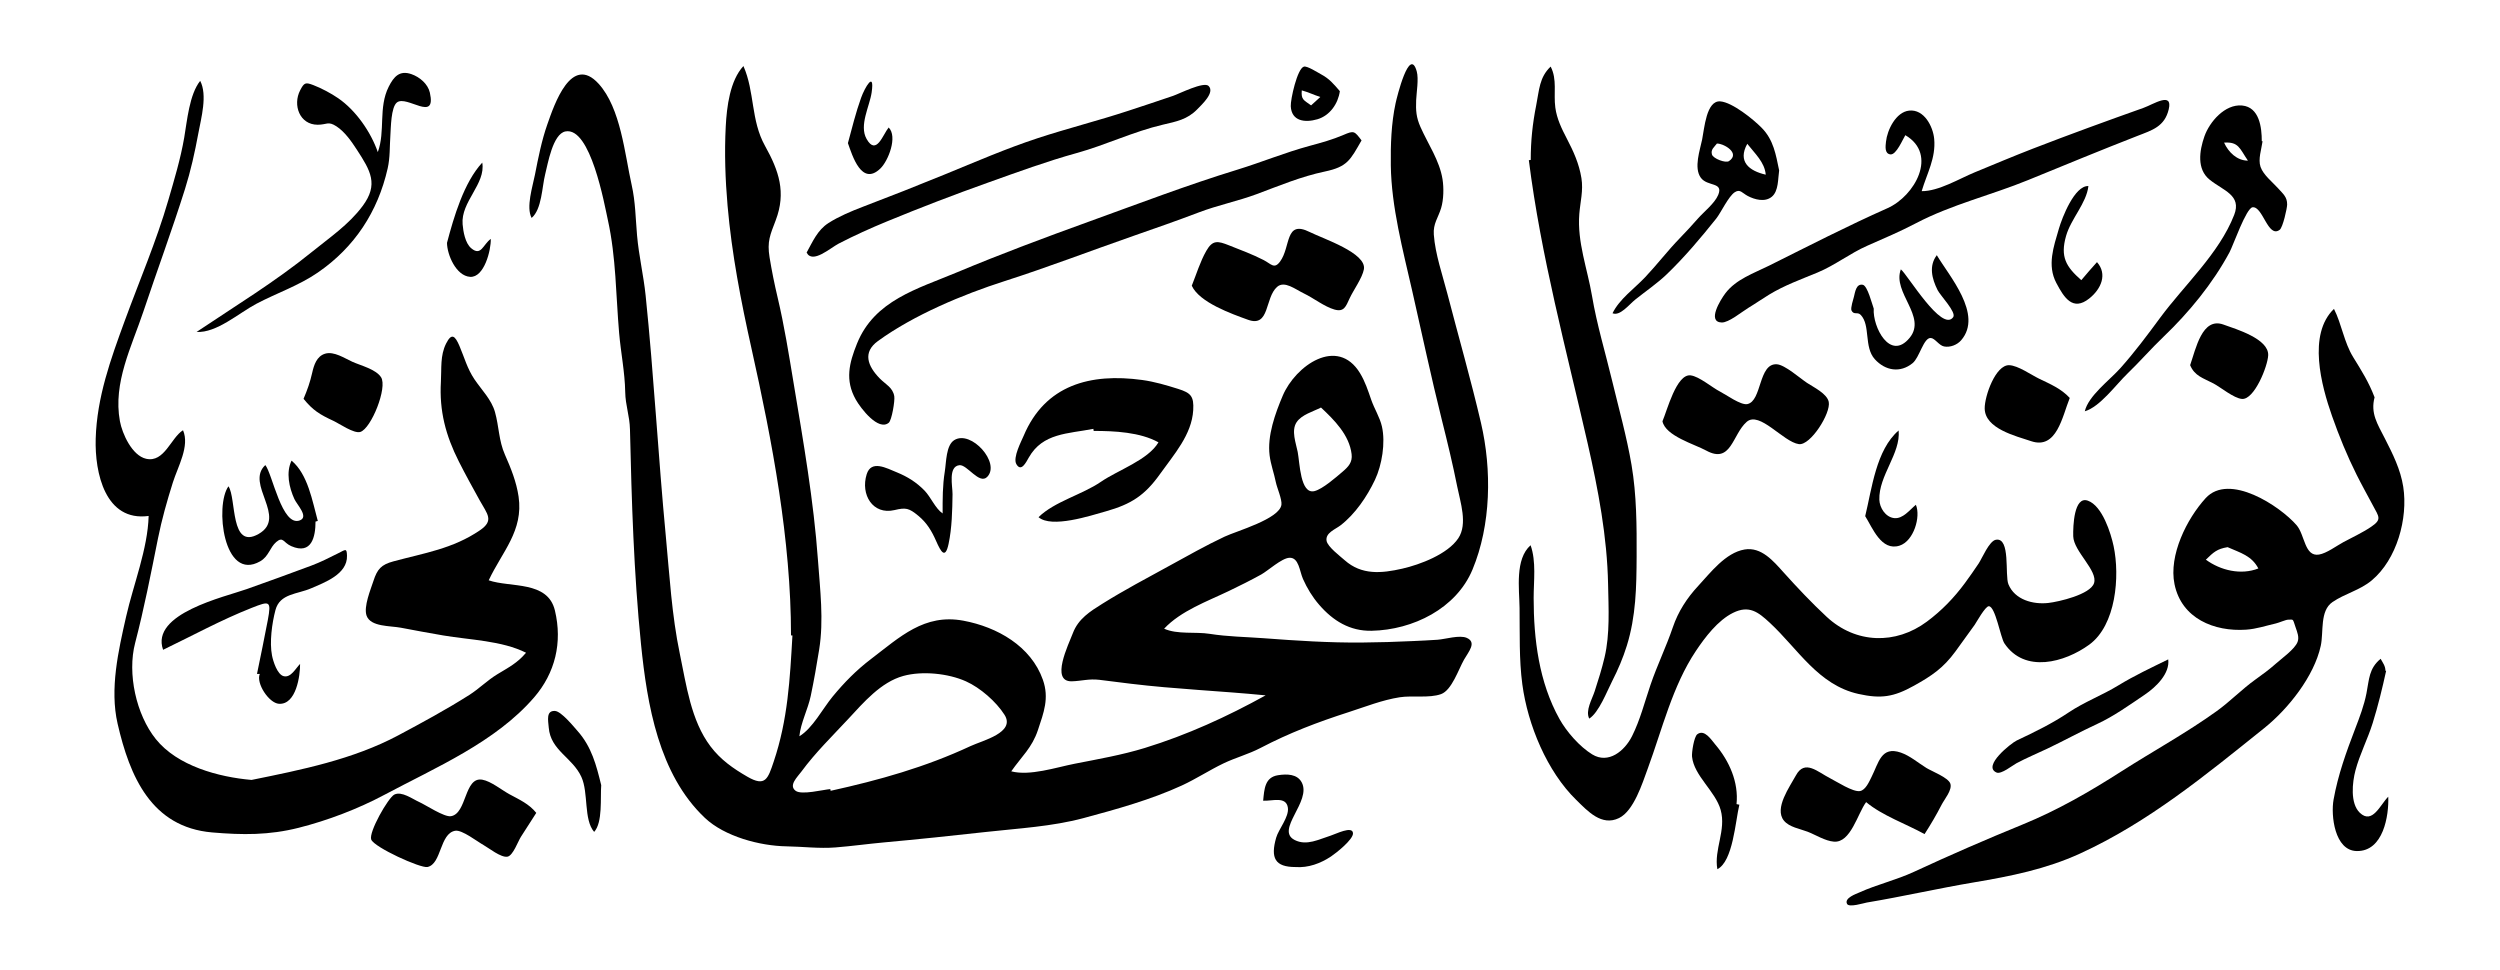 <?xml version="1.0" encoding="UTF-8"?>
<svg id="logo" xmlns="http://www.w3.org/2000/svg" width="961.949" height="373.101" viewBox="0 0 961.949 373.101">
  <defs>
    <style>

      
      @import url('../CSS/SvgStyling.css');


      .ayah:hover {

        cursor: pointer;
      }
  
     
      

      
    </style>
  </defs>

  <a href="../QahtaniPoem" target="_parent">
  <g id="Qahtani" class="ayah noonContainer">

    <title>Nooniyah Al-Qahtani</title>

    <rect class="rect"   width="961.949" height="373.101" opacity="0"    />
    

    <g class="word">
        <rect class="wordrect noonbg"     />
    
    <path class="nlogo" d="M304.364,244.487c0-36.708-7.201-74.522-15.194-110.356-4.06-18.203-7.601-36.406-9.219-55.011-.877-10.081-1.228-20.331-.701-30.441.396-7.602,1.619-17.681,6.806-23.262,4.399,9.924,2.786,20.809,8.311,30.72,5.357,9.609,8.181,17.872,4.129,28.583-2.148,5.679-3.385,8.137-2.381,14.295.842,5.168,1.882,10.313,3.091,15.407,2.588,10.906,4.327,21.927,6.163,32.982,3.758,22.617,7.724,45.259,9.369,68.13.816,11.344,2.282,23.073.469,34.364-.958,5.964-2.002,11.961-3.245,17.871-1.089,5.179-3.877,10.373-4.379,15.531,5.105-3.055,8.972-10.634,12.804-15.275,4.503-5.454,9.157-10.192,14.796-14.475,11.049-8.394,20.453-17.535,35.511-14.723,12.996,2.426,26.031,9.784,30.596,22.758,2.483,7.056.331,12.575-1.912,19.32-2.28,6.859-6.271,10.156-10.264,15.887,7.152,1.873,17.191-1.505,24.37-2.916,9.024-1.774,18.227-3.375,27.027-6.08,16.254-4.997,31.601-12.014,46.481-20.235-17.264-1.706-34.671-2.383-51.888-4.472-4.035-.49-8.063-1.043-12.102-1.511-4.049-.469-6.885.471-10.562.574-8.43.236-1.248-14.232.378-18.524,2.104-5.554,6.612-8.358,11.458-11.385,8.336-5.208,17.012-9.788,25.627-14.511,7.049-3.864,14.026-7.823,21.305-11.247,4.638-2.182,21.087-6.786,21.864-12.254.29-2.044-1.734-6.625-2.125-8.582-.7-3.494-1.983-6.901-2.424-10.431-.942-7.556,2.143-16.108,5.069-22.998,4.881-11.493,20.996-22.91,29.7-8.67,1.988,3.252,3.097,6.718,4.335,10.285,1.2,3.458,3.322,6.751,4.122,10.293,1.407,6.231.01,14.804-2.682,20.496-3.041,6.431-7.622,13.2-13.3,17.553-2,1.534-5.862,2.877-5.318,5.938.406,2.287,5.22,5.897,6.969,7.449,6.53,5.79,14.168,5.062,22.184,3.235,6.801-1.55,17.451-5.564,21.531-11.694,3.667-5.509.775-13.896-.41-19.845-1.711-8.591-3.776-17.118-5.905-25.613-4.147-16.547-7.655-33.2-11.446-49.827-3.539-15.525-7.998-32.225-8.209-48.181-.105-7.93.169-16.172,1.846-23.941.479-2.22,5.337-22.119,8.126-12.254.823,2.91-.098,8.168-.22,11.125-.163,3.95.017,6.596,1.678,10.335,2.909,6.549,7.321,12.86,8.468,20.059.527,3.308.444,7.857-.539,11.099-1.137,3.749-3.12,5.966-2.81,10.219.546,7.492,3.336,15.49,5.22,22.746,4.301,16.558,9.037,33.017,12.925,49.682,4.224,18.103,3.887,39.288-3.266,56.464-6.234,14.968-22.894,23.212-38.801,23.537-8.361.171-14.866-3.832-20.212-10.027-2.588-2.999-4.602-6.303-6.209-9.917-1.32-2.968-1.569-8.312-5.219-8.147-2.98.134-8.274,5.012-10.854,6.438-4.061,2.244-8.209,4.31-12.389,6.319-8.308,3.993-18.53,7.654-24.966,14.528,5.092,2.315,12.039,1.109,17.563,1.988,6.969,1.108,13.714,1.151,20.757,1.681,12.642.951,25.102,1.766,37.791,1.662,6.576-.054,13.145-.258,19.714-.571,3.122-.148,6.247-.282,9.365-.501,3.001-.211,8.495-1.939,11.257-.72,3.941,1.74.71,5.289-1.029,8.34-2.151,3.775-4.735,11.822-8.879,13.302-4.54,1.622-11.039.448-15.88,1.206-6.762,1.06-13.156,3.627-19.64,5.718-12.058,3.89-22.746,7.947-33.966,13.803-4.597,2.4-9.563,3.698-14.213,5.928-5.446,2.612-10.524,5.965-16.023,8.499-11.848,5.458-25.245,9.166-37.827,12.548-12.12,3.257-25.101,3.951-37.541,5.334-13.069,1.452-26.132,2.829-39.227,4.019-6.253.569-12.482,1.45-18.741,1.939-6.259.489-12.506-.325-18.769-.426-10.255-.166-23.821-3.773-31.411-10.941-17.751-16.765-22.227-43.58-24.584-66.784-2.783-27.399-3.616-55.14-4.25-82.662-.124-5.363-1.739-9.184-1.832-14.47-.132-7.537-1.695-15.173-2.343-22.684-1.258-14.58-1.151-29.023-4.322-43.415-1.33-6.037-6.669-36.021-16.34-34.126-4.872.955-6.776,12.497-7.788,16.468-1.234,4.843-1.268,13.481-5.221,16.821-2.212-4.133.403-12.127,1.283-16.641,1.266-6.496,2.58-13.15,4.776-19.402,2.675-7.615,9.215-27.125,19.721-15.591,8.534,9.368,10.062,27.144,12.719,38.962,1.457,6.481,1.496,12.809,2.071,19.407.677,7.768,2.501,15.367,3.3,23.123,3.174,30.808,4.839,61.804,7.769,92.642,1.432,15.075,2.278,30.354,5.385,45.207,2.505,11.97,4.263,25.66,11.815,35.637,3.891,5.141,8.68,8.477,14.175,11.655,6.933,4.01,7.897.849,10.146-5.835,5.431-16.142,6.222-31.608,7.197-48.51-.185-.008-.371-.017-.556-.025ZM319.483,303.622c.042.222.085.445.127.667,18.695-4.127,36.41-9.085,53.828-17.208,4.67-2.178,17.427-5.198,13.075-12.047-3.229-5.082-9.344-10.406-14.835-12.871-6.852-3.075-16.836-4.074-24.092-2.078-8.641,2.377-15.304,10.223-21.168,16.531-6.154,6.62-12.67,12.957-18.033,20.249-1.578,2.145-5.071,5.346-2.217,7.438,2.285,1.675,10.536-.445,13.316-.681ZM508.298,156.81c-2.961,1.523-7.493,2.736-9.412,5.681-2.111,3.238-.235,7.973.443,11.424.815,4.148.957,16.395,6.441,15.054,3.154-.771,8.408-5.405,10.815-7.457,2.277-1.94,3.86-3.639,3.487-6.768-.883-7.422-6.725-13.184-11.776-17.934Z"/>
    <path class="nlogo" d="M96.803,300.098c19.134-3.877,39.042-7.875,56.449-17.154,9.138-4.871,18.541-9.966,27.283-15.512,3.822-2.425,6.947-5.637,10.84-7.999,4.401-2.671,7.713-4.322,11.032-8.276-9.365-4.682-21.579-4.895-31.902-6.659-5.427-.927-10.839-1.925-16.246-2.962-4.104-.787-11.636-.283-13.2-4.627-1.237-3.435,1.603-10.188,2.624-13.352,1.488-4.615,3.034-6.297,7.699-7.558,11.927-3.224,22.864-4.848,33.285-11.957,5.56-3.793,2.838-6.228-.108-11.55-2.733-4.936-5.463-9.885-8.007-14.921-5.058-10.011-7.553-19.453-6.902-30.672.294-5.071-.342-10.06,2.01-14.73,2.113-4.195,3.445-2.991,5.125.937,1.933,4.52,2.967,8.662,5.778,12.843,2.742,4.079,6.547,7.783,7.896,12.59,1.574,5.607,1.426,10.988,3.835,16.426,2.288,5.167,4.42,10.47,5.245,16.094,1.935,13.203-6.339,21.221-11.492,32.232,8.349,2.901,22.706.028,25.474,11.611,2.949,12.339.102,24.044-7.995,33.432-14.845,17.213-37.839,26.953-57.578,37.477-10.196,5.436-21.792,9.858-32.985,12.695-11.433,2.897-21.692,2.794-33.315,1.797-23.426-2.011-31.729-21.555-36.398-41.853-3.071-13.349.297-28.075,3.287-41.24,2.813-12.389,8.323-26.018,8.657-38.686-16.671,2.268-20.767-16.52-20.371-29.757.478-15.948,5.717-30.427,11.161-45.292,5.64-15.401,12.202-30.683,16.773-46.434,2.309-7.957,4.707-15.883,6.119-24.049,1.131-6.544,1.971-16.62,6.152-21.883,2.852,5.481.384,14.243-.705,20.151-1.338,7.253-2.928,14.44-5.143,21.477-4.975,15.809-10.723,31.32-15.97,47.018-4.572,13.678-11.781,27.518-9.072,42.291.882,4.81,4.662,13.254,10.095,14.478,7.023,1.583,9.535-8.111,14.191-10.981,2.641,6.098-1.957,13.916-3.911,20.102-2.24,7.093-4.274,14.281-5.736,21.578-2.699,13.47-5.34,27.012-8.784,40.203-3.064,11.736.394,27.52,7.954,36.945,8.327,10.381,24.2,14.633,36.857,15.727Z"/>
    <path class="nlogo" d="M913.691,152.877c-1.625,6.163,1.081,10.2,3.958,15.842,3.027,5.937,6.044,11.931,7.073,18.602,1.88,12.182-2.462,27.937-12.14,36.011-4.585,3.825-10.321,5.063-15.091,8.331-4.948,3.39-3.343,11.423-4.508,16.813-2.539,11.748-12.546,24.306-21.733,31.667-22.495,18.024-44.515,36.207-70.874,48.28-13.096,5.999-26.657,8.704-40.787,11.085-13.833,2.33-27.472,5.465-41.305,7.774-1.078.18-6.779,2.001-7.563.542-1.228-2.287,3.538-3.893,4.729-4.431,6.849-3.093,14.173-4.764,21.067-7.963,13.713-6.363,27.8-12.491,41.797-18.206,13.359-5.455,25.723-12.578,37.867-20.356,12.144-7.778,25.064-14.832,36.767-23.249,5.234-3.765,9.694-8.439,14.976-12.216,2.667-1.907,5.297-3.823,7.742-6.015,2.239-2.008,7.334-5.589,8.397-8.398.7-1.851-.165-3.841-.763-5.602-1.193-3.514-.697-2.967-2.928-2.944-.821.008-3.521,1.183-4.671,1.445-3.882.882-7.454,2.131-11.489,2.399-12.206.811-24.791-4.268-27.504-17.504-2.287-11.157,4.748-25.169,11.962-33.087,9.066-9.95,28.652,3.054,34.997,10.368,3.256,3.752,3.022,12.228,8.632,11.321,2.927-.473,6.803-3.391,9.385-4.78,3.517-1.892,7.354-3.649,10.661-5.888,4.235-2.867,3.055-3.811.675-8.283-2.09-3.926-4.263-7.809-6.252-11.788-3.651-7.303-6.758-14.91-9.463-22.611-4.061-11.566-9.455-31.352.761-41.187,2.995,5.933,3.868,12.84,7.378,18.546,3.27,5.318,5.984,9.551,8.245,15.482ZM857.133,210.535c-4.09.686-5.366,1.912-8.36,4.816,5.637,4.138,13.519,6.024,20.2,3.381-2.607-4.939-6.865-5.989-11.839-8.197Z"/>
    <path class="nlogo" d="M590.116,230.089c.003,15.839,2.038,32.439,9.967,46.615,2.747,4.911,7.731,10.596,12.543,13.553,6.282,3.86,12.49-1.312,15.347-6.999,3.111-6.192,4.867-13.169,7.091-19.701,2.568-7.542,6.042-14.655,8.609-22.195,2.057-6.044,5.417-11.231,9.735-15.886,4.733-5.103,10.522-12.792,17.859-14.04,6.463-1.1,11.136,4.491,15.016,8.806,5.279,5.87,10.781,11.701,16.564,17.079,11.239,10.451,26.612,10.774,38.584,1.862,5.693-4.238,10.424-9.127,14.632-14.829,1.821-2.467,3.574-4.995,5.282-7.542,1.313-1.958,4.05-8.689,6.646-9.132,5.702-.974,3.362,13.608,4.808,17.139,2.46,6.005,9.517,7.83,15.309,7.19,4.007-.443,16.151-3.243,17.618-7.589,1.629-4.824-7.846-12.262-7.992-18.072-.098-3.878.27-15.597,5.621-13.702,5.587,1.978,8.874,12.574,9.916,17.487,2.462,11.609.952,30.438-9.41,37.947-9.367,6.787-24.786,11.147-32.613-.537-1.491-2.226-3.446-14.226-5.995-14.282-1.359-.029-4.897,6.405-5.448,7.172-2.459,3.419-4.911,6.843-7.401,10.24-4.679,6.384-9.013,9.308-15.935,13.168-7.829,4.365-12.704,5.106-21.391,3.168-15.448-3.446-23.232-17.282-34.04-27.331-4.534-4.216-8.028-6.927-14.211-3.867-5.846,2.893-10.768,9.395-14.3,14.683-9.004,13.48-12.941,30.138-18.511,45.261-2.069,5.618-5.338,16.219-11.049,19.013-6.709,3.281-12.11-2.734-16.423-6.938-11.293-11.009-18.7-28.929-20.784-44.511-1.285-9.609-.941-19.681-1.065-29.358-.096-7.469-1.818-18.798,4.244-24.167,2.226,6.259,1.175,13.677,1.178,20.296Z"/>
    <path class="nlogo" d="M588.995,61.537c0-7.327.685-13.896,2.12-21.11,1.161-5.835,1.178-10.653,5.541-14.811,2.591,4.972,1.061,10.324,1.801,15.785.586,4.321,2.422,8.093,4.415,11.911,2.582,4.944,4.733,9.668,5.63,15.236.775,4.815-.449,9.076-.819,13.811-.845,10.792,3.119,21.039,4.893,31.513,1.875,11.072,5.096,21.621,7.714,32.521,2.579,10.736,5.648,21.64,7.495,32.519,1.958,11.531,2.013,23.498,1.957,35.161-.057,11.816-.241,22.988-3.771,34.377-1.458,4.703-3.387,9.223-5.627,13.603-2.056,4.02-5.111,12.083-8.838,14.457-1.563-3.05,1.085-7.416,2.099-10.54,1.397-4.306,2.776-8.67,3.808-13.082,2.104-8.989,1.523-18.856,1.347-28.037-.351-18.289-3.798-36.415-7.852-54.212-8.278-36.345-17.969-71.965-22.642-109.006.243-.032.486-.064.73-.095Z"/>
    <path class="nlogo" d="M523.895,54.019c-4.33,7.549-5.394,10.139-14.1,11.976-9.24,1.949-17.474,5.441-26.283,8.715-7.292,2.71-14.89,4.221-22.208,7.008-8.304,3.163-16.69,6.086-25.08,9.008-16.584,5.776-32.965,12.088-49.637,17.427-16.15,5.172-35.003,13.07-48.769,23.066-5.976,4.339-4.007,9.599.705,14.412,2.253,2.301,5.021,3.448,5.578,6.855.282,1.721-.964,9.213-2.127,10.178-3.983,3.306-10.752-5.468-12.702-8.938-4.18-7.439-2.548-13.987.479-21.504,6.715-16.672,23.221-21.041,38.63-27.497,16.784-7.032,33.634-13.31,50.751-19.5,18.904-6.836,37.734-14.033,56.958-19.934,9.37-2.876,18.401-6.62,27.86-9.174,4.428-1.196,8.767-2.387,12.993-4.202,4.08-1.752,4.195-1.514,6.951,2.104Z"/>
    <path class="nlogo" d="M733.136,52.013c-.975,1.527-3.475,7.671-5.748,7.395-2.318-.281-1.879-3.156-1.702-4.875.461-4.477,3.796-11.432,8.921-11.975,5.773-.612,9.194,6.156,9.631,10.9.68,7.381-2.796,13.289-4.816,20.095,6.541.048,14.467-4.802,20.447-7.263,7.447-3.065,14.869-6.206,22.38-9.112,14.078-5.447,28.265-10.609,42.484-15.66,3.81-1.353,11.401-6.428,9.754.526-1.581,6.673-6.326,8.018-12.066,10.255-14.056,5.479-28.083,11.277-42.058,16.989-14.164,5.789-29.456,9.431-43.063,16.565-6.144,3.221-12.397,5.881-18.778,8.685-6.667,2.93-12.454,7.533-19.138,10.307-6.416,2.663-12.695,4.895-18.68,8.533-2.707,1.645-5.3,3.47-8.014,5.106-2.414,1.456-7.526,5.704-10.229,5.607-5.74-.205-.456-8.766,1.461-11.282,4.107-5.392,10.959-7.688,16.817-10.606,15.097-7.522,30.097-15.249,45.516-22.093,10.48-4.652,19.546-20.667,6.88-28.096Z"/>
    <path class="nlogo" d="M420.698,165.014c-9.839,1.922-19.452,1.582-24.812,10.991-1.101,1.933-2.969,5.782-4.815,2.578-1.443-2.505,1.972-8.89,2.802-10.867,8.243-19.623,25.699-24.231,45.594-21.509,4.746.649,9.307,2.003,13.865,3.438,4.893,1.54,6.102,2.829,5.794,8.173-.547,9.483-7.507,17.168-12.755,24.554-5.836,8.214-11.088,11.621-20.792,14.365-6.085,1.721-20.951,6.608-25.976,2.263,6.129-6.025,16.788-8.658,23.994-13.603,6.681-4.585,18.105-8.356,22.157-15.193-7.057-3.924-16.936-4.392-24.927-4.392-.043-.266-.087-.532-.131-.797Z"/>
    <path class="nlogo" d="M310.373,97.182c2.369-4.265,4.168-8.636,8.399-11.355,3.926-2.524,8.87-4.6,13.218-6.255,10.566-4.022,20.97-8.122,31.451-12.413,11.839-4.847,23.704-10.004,35.867-13.998,11.405-3.746,23.216-6.713,34.699-10.484,5.791-1.902,11.581-3.813,17.349-5.785,2.445-.836,11.864-5.633,13.691-3.812,2.5,2.492-2.564,7.106-4.338,8.942-3.839,3.973-8.074,4.739-13.269,5.955-11.296,2.644-21.944,7.813-33.146,10.913-11.612,3.213-22.684,7.299-34.03,11.34-13.109,4.67-26.123,9.664-38.988,14.971-6.297,2.598-12.525,5.401-18.575,8.536-3.193,1.655-10.111,7.918-12.327,3.445Z"/>
    <path class="nlogo" d="M458.568,109.939c1.783-4.417,3.227-9.277,5.594-13.417,2.445-4.277,4.437-3.826,8.744-2.115,4.423,1.758,9.044,3.462,13.276,5.638,2.946,1.514,4.107,3.652,6.358.601,4.193-5.683,1.78-16.183,11.421-11.361,5.162,2.582,22.005,8.086,20.831,14.358-.623,3.329-3.98,7.92-5.462,11.103-1.486,3.192-2.14,5.415-5.873,4.356-3.867-1.096-8.012-4.405-11.707-6.173-3.367-1.612-7.504-5.041-10.352-2.539-4.781,4.2-2.756,15.693-11.173,12.657-6.324-2.281-18.72-6.665-21.656-13.11Z"/>
    <path class="nlogo" d="M870.586,54.357c-.41,3.034-1.789,6.927-.776,9.854,1.084,3.132,4.6,5.843,6.756,8.249,1.973,2.202,3.509,3.338,3.479,6.255-.015,1.435-1.643,8.794-2.872,9.712-4.499,3.359-6.452-9.076-10.413-8.678-2.469.249-7.475,14.691-8.87,17.286-6.476,12.055-15.636,23.201-25.462,32.592-4.74,4.53-9.068,9.531-13.819,14.107-4.405,4.242-10.582,12.82-16.421,14.521,1.334-5.918,9.572-12.002,13.606-16.51,5.594-6.251,10.395-12.719,15.357-19.444,9.382-12.718,22.702-24.706,28.511-39.603,2.985-7.657-4.212-9.319-9.487-13.604-4.929-4.005-3.933-11-1.957-16.631,1.935-5.517,7.851-12.486,14.481-11.87,6.718.625,7.589,8.552,7.589,13.718.099.015.199.031.298.046ZM864.959,61.814c-3.201-4.667-3.531-7.332-9.18-6.934,1.685,3.718,5.006,6.934,9.18,6.934Z"/>
    <path class="nlogo" d="M740.533,320.942c-7.129-3.933-16.319-7.135-22.484-12.305-3.319,4.477-5.922,15.724-12.38,15.217-3.399-.267-7.02-2.62-10.157-3.832-2.875-1.111-7.057-1.736-9.111-4.284-3.807-4.721,2.282-13.034,4.632-17.378,3.421-6.326,8.377-1.324,13.166,1.101,2.513,1.272,8.784,5.381,11.478,4.923,2.196-.373,3.59-3.721,4.439-5.399,2.792-5.52,3.704-12.026,11.295-9.398,3.522,1.219,6.686,3.964,9.845,5.917,2,1.237,8.349,3.664,9.184,5.973.873,2.415-2.258,6.043-3.324,8.124-2.028,3.958-4.175,7.596-6.583,11.341Z"/>
    <path class="nlogo" d="M639.682,162.097c1.753-4.011,5.378-18.327,10.833-17.665,3.336.405,8.283,4.712,11.391,6.279,2.232,1.125,7.892,5.269,10.406,4.778,5.691-1.113,4.239-15.735,11.352-15.326,3.12.179,8.978,5.411,11.656,7.171,2.524,1.659,7.7,4.137,8.343,7.316.872,4.316-7.032,16.863-11.5,16.242-5.997-.833-15.155-12.895-20.08-8.563-5.543,4.874-5.915,16.33-15.589,11.029-4.418-2.421-15.668-5.599-16.812-11.261Z"/>
    <path class="nlogo" d="M75.642,127.72c14.85-9.956,30.309-19.373,44.204-30.648,6.9-5.599,14.344-10.603,19.693-17.811,6.177-8.323,3.066-13.533-2.251-21.697-2.041-3.134-4.618-6.864-7.826-8.949-3.273-2.128-3.651-.6-7.265-.617-6.922-.033-9.625-7.585-6.712-13.228,1.548-2.999,2.037-3.19,5.1-2.019,3.073,1.174,6.815,3.163,9.548,5.044,6.861,4.722,12.557,13.005,15.246,20.733,2.959-8.066.142-17.112,4.191-25.157,1.978-3.931,4.206-6.416,8.749-4.841,3.164,1.097,6.344,3.767,7.093,7.136,2.583,11.628-8.866.816-12.662,3.747-2.327,1.796-2.338,9.826-2.539,12.694-.303,4.335-.069,8.412-1.044,12.704-3.789,16.686-12.74,30.348-26.895,40.075-7.348,5.05-15.789,7.872-23.624,12.007-6.706,3.54-15.327,11.303-23.008,10.826Z"/>
    <path class="nlogo" d="M206.348,312.78c-1.966,3.077-3.945,6.145-5.918,9.216-1.109,1.725-3.021,7.213-5.142,7.629-2.497.49-7.298-3.399-9.191-4.442-2.388-1.315-8.322-5.987-10.944-5.528-6.011,1.051-5.201,12.778-10.665,13.947-2.645.566-20.484-7.563-21.647-10.553-1.078-2.772,6.532-16.132,8.89-17.314,2.817-1.411,6.972,1.7,9.517,2.837,2.572,1.15,9.654,5.887,12.235,5.487,6.234-.965,5.085-15.285,12.097-14.053,3.343.587,7.46,3.978,10.433,5.595,3.911,2.127,7.537,3.7,10.337,7.179Z"/>
    <path class="nlogo" d="M684.579,65.582c-.475,3.099-.159,7.94-2.841,10.14-2.649,2.174-6.624,1.072-9.264-.331-2.124-1.128-2.893-2.733-4.913-1.467-2.461,1.542-5.376,7.905-7.204,10.19-5.932,7.414-12.12,14.778-18.966,21.364-3.704,3.563-8.166,6.583-12.175,9.794-2.338,1.872-5.891,6.492-8.749,5.261,2.671-5.483,8.366-9.443,12.544-13.858,4.612-4.874,8.67-10.214,13.345-15.033,2.375-2.448,4.673-4.944,6.928-7.505,2.345-2.664,6.511-5.898,7.848-9.139,2.105-5.101-4.132-3.085-6.702-6.625-2.762-3.803-.302-10.659.522-14.714.856-4.212,1.605-15.074,6.988-14.653,4.626.361,12.724,6.914,15.935,10.188,4.58,4.67,5.427,10.269,6.705,16.388ZM672.314,55.329c-3.794,6.889.747,10.433,7.106,11.883-.376-4.764-4.219-8.176-7.106-11.883ZM660.635,55.234c-1.041,1.414-2.461,2.254-1.908,4.215.442,1.564,5.253,3.42,6.555,2.536,4.513-3.065-2.017-6.796-4.647-6.751Z"/>
    <path class="nlogo" d="M98.884,259.312c1.392-6.912,2.882-13.812,4.169-20.745,1.385-7.462.746-7.419-6.207-4.672-11.88,4.694-22.66,10.642-34.09,16.134-4.979-13.951,23.725-20.34,32.204-23.36,8.298-2.955,16.595-5.936,24.841-9.032,3.642-1.367,6.878-3.022,10.324-4.747,2.87-1.436,3.293-2.114,3.393.924.236,7.18-8.797,10.366-13.773,12.543-5.355,2.342-12.071,1.981-13.759,8.393-1.343,5.1-2.325,12.357-1.314,17.51.404,2.062,1.994,7.37,4.547,7.935,2.763.612,4.521-3.008,6.247-4.73.057,4.465-1.487,15.735-8.117,15.342-3.85-.229-8.921-7.925-7.385-11.503-.36.002-.721.005-1.082.007Z"/>
    <path class="nlogo" d="M720.976,118.745c-.486,6.984,6.293,20.409,13.821,11.238,6.745-8.217-6.77-17.425-3.39-26.347,2.511,1.943,15.813,24.442,20.136,18.407,1.344-1.877-4.934-8.293-5.998-10.424-2.223-4.453-3.412-9.29-.302-13.435,4.665,7.933,17.906,22.836,9.376,32.733-1.526,1.771-4.2,2.844-6.566,2.398-1.948-.367-3.502-3.137-5.096-3.264-2.787-.222-4.346,7.495-7.021,9.681-4.756,3.886-10.515,2.954-14.568-1.535-4.219-4.673-1.587-13.079-5.406-17.033-1.287-1.332-2.62.204-3.555-1.72-.421-.866.738-4.451.934-5.211.473-1.831.844-5.143,3.411-4.656,1.83.346,3.567,7.428,4.223,9.17Z"/>
    <path class="nlogo" d="M362.701,197.571c0-5.548-.045-10.642.84-16.155.582-3.626.444-10.106,3.661-12.082,6.495-3.99,17.914,8.845,12.636,14.179-3.035,3.067-7.728-4.859-10.684-4.519-4.419.509-2.599,8.121-2.64,11.18-.084,6.199-.224,13.013-1.526,19.114-1.276,5.975-2.935,3.092-4.757-1.049-1.711-3.888-3.558-7.03-6.875-9.773-3.658-3.025-4.85-3.22-9.166-2.2-8.354,1.973-13.158-5.954-10.709-13.785,1.76-5.626,7.538-2.392,11.682-.703,3.997,1.629,7.505,3.832,10.525,6.934,2.531,2.6,4.133,6.865,7.013,8.859Z"/>
    <path class="nlogo" d="M796.399,153.121c-2.889,7.189-5.013,19.922-14.815,16.646-6.045-2.02-17.807-4.842-17.913-12.584-.065-4.71,4.162-16.838,9.432-16.668,3.378.109,8.519,3.756,11.451,5.172,4.398,2.125,8.512,3.832,11.845,7.432Z"/>
    <path class="nlogo" d="M121.405,200.697c0,5.745-1.431,12.877-9.336,9.45-3.029-1.313-3.103-3.877-5.763-1.608-2.501,2.134-2.882,5.549-6.189,7.438-14.169,8.094-17.504-21.571-12.212-28.857,3.119,4.559.549,24.649,11.614,18.33,11.243-6.42-5.307-19.19,2.57-26.5,2.715,3.291,6.395,23.945,13.299,21.277,3.515-1.359-1.098-5.979-2.116-8.205-2.03-4.438-3.29-10.236-1.088-14.779,6.325,5.278,8.014,15.66,10.096,23.207l-.876.247Z"/>
    <path class="nlogo" d="M918.134,258.138c-1.488,6.778-3.1,13.421-5.161,20.054-1.914,6.159-5.015,12.076-6.649,18.277-1.196,4.538-2.094,12.638,1.67,16.252,4.834,4.642,7.865-3.072,10.96-6.17.282,7.209-1.847,21.084-12.111,20.917-8.576-.139-10.007-13.77-8.94-19.743,1.709-9.564,4.886-18.346,8.351-27.387,1.701-4.439,3.41-8.92,4.322-13.599,1.068-5.48.933-9.509,5.441-13.249.862,1.557,1.85,2.792,1.85,4.591.089.019.178.039.267.058Z"/>
    <path class="nlogo" d="M834.287,253.718c.713,5.442-4.705,10.659-9.006,13.562-5.848,3.948-11.933,8.332-18.348,11.289-6.501,2.997-12.737,6.446-19.203,9.513-3.944,1.871-7.974,3.544-11.828,5.602-1.595.852-5.858,4.356-7.68,3.565-5.621-2.441,5.701-11.349,7.785-12.332,6.995-3.302,13.571-6.496,20-10.803,6.019-4.032,12.899-6.603,19.092-10.387,6.186-3.78,12.691-6.815,19.189-10.009Z"/>
    <path class="nlogo" d="M116.799,153.453c1.468-3.442,2.506-6.37,3.321-9.994.668-2.971,1.727-6.38,4.967-7.365,3.416-1.039,7.571,1.8,10.54,3.131,3.264,1.463,8.976,2.84,10.988,5.914,2.575,3.933-3.78,19.773-7.971,21.061-2.433.748-8.115-3.227-10.33-4.255-5.234-2.428-7.916-4.046-11.515-8.492Z"/>
    <path class="nlogo" d="M842.721,140.506c2.208-6.304,4.595-18.58,12.795-15.626,4.984,1.795,17.478,5.493,17.237,11.812-.159,4.185-5.329,17.167-10.074,16.809-3.145-.237-8.192-4.489-11.017-5.973-3.903-2.05-7.213-2.835-8.941-7.022Z"/>
    <path class="nlogo" d="M498.489,333.621c-7.906-.004-9.685-3.451-7.451-11.287.93-3.261,5.015-7.993,4.514-11.53-.645-4.552-6.035-2.511-9.514-2.706.439-4.491.627-9.019,5.718-9.813,3.475-.542,7.387-.477,9.115,2.755,3.915,7.322-10.315,18.317-2.701,22.181,4.627,2.348,9.356-.297,13.878-1.698,1.97-.61,8.298-3.857,8.555-.973.216,2.433-6.573,7.747-8.444,8.992-4.035,2.684-8.763,4.439-13.671,4.079Z"/>
    <path class="nlogo" d="M669.269,309.632c-1.549,6.457-2.44,21.775-8.463,24.824-1.372-7.581,3.466-14.942,1.276-22.801-2.014-7.228-10.256-13.112-11.02-20.493-.169-1.635.758-7.696,2.036-8.644,2.785-2.067,5.396,2.183,6.957,4.017,5.356,6.295,8.99,14.477,8.127,22.873.362.075.725.149,1.087.224Z"/>
    <path class="nlogo" d="M231.336,302.105c-.383,4.848.629,14.327-2.721,17.994-4.103-4.762-2.106-15.018-4.915-21.166-3.423-7.491-11.839-10.131-12.555-18.967-.22-2.717-1.122-6.603,2.405-6.406,2.403.134,7.108,5.934,8.712,7.747,5.402,6.106,7.174,13.086,9.073,20.799Z"/>
    <path class="nlogo" d="M800.844,107.798c1.983-2.343,3.967-4.668,6.033-6.936,4.08,4.61,1.655,10.338-3.017,14.026-6.305,4.977-9.656-.361-12.639-6.03-3.575-6.793-1.034-13.89.985-20.818,1.25-4.291,6.031-16.69,11.371-16.456-.735,6.621-6.715,12.563-8.605,19.227-2.281,8.044-.014,11.822,5.872,16.986Z"/>
    <path class="nlogo" d="M717.691,198.605c2.566-10.503,4.165-25.485,12.867-32.971.84,8.864-7.721,17.364-7.424,26.675.096,3.02,2.339,6.692,5.731,7.051,3.35.354,5.946-3.175,8.328-5.133,1.948,4.621-.841,14.015-6.313,15.735-6.988,2.196-10.362-6.849-13.189-11.356Z"/>
    <path class="nlogo" d="M171.994,93.457c2.6-9.847,6.498-23.268,13.571-30.885,1.405,8.215-8.304,15.042-7.56,23.725.237,2.772.979,7.26,3.315,9.224,3.807,3.201,4.495-1.384,7.524-3.604.132,4.293-2.53,14.964-7.956,14.607-5.406-.355-8.85-8.527-8.894-13.068Z"/>
    <path class="nlogo" d="M326.259,55.071c1.587-5.83,3.023-11.746,5.072-17.437,1.437-3.991,5.276-10.599,4.069-2.1-.761,5.363-4.919,12.694-1.952,17.933,3.755,6.632,6.289-1.762,8.498-4.41,3.515,3.5-.125,12.855-3.239,15.826-7.197,6.865-10.743-5.03-12.448-9.813Z"/>
    <path class="nlogo" d="M515.549,35.082c-.682,4.823-3.835,9.398-8.646,10.808-4.731,1.386-9.963.798-10.242-5.032-.124-2.591,2.495-14.516,5.063-15.224,1.262-.348,5.344,2.29,6.53,2.92,3.275,1.741,4.877,3.732,7.296,6.528ZM504.484,40.549c1.409-1.281,2.479-2.255,3.55-3.228-2.442-.787-4.662-1.87-7.135-2.544-.307,3.575.701,3.687,3.585,5.773Z"/>
    </g>
     
    
  </g>
  </a>
 
</svg>
